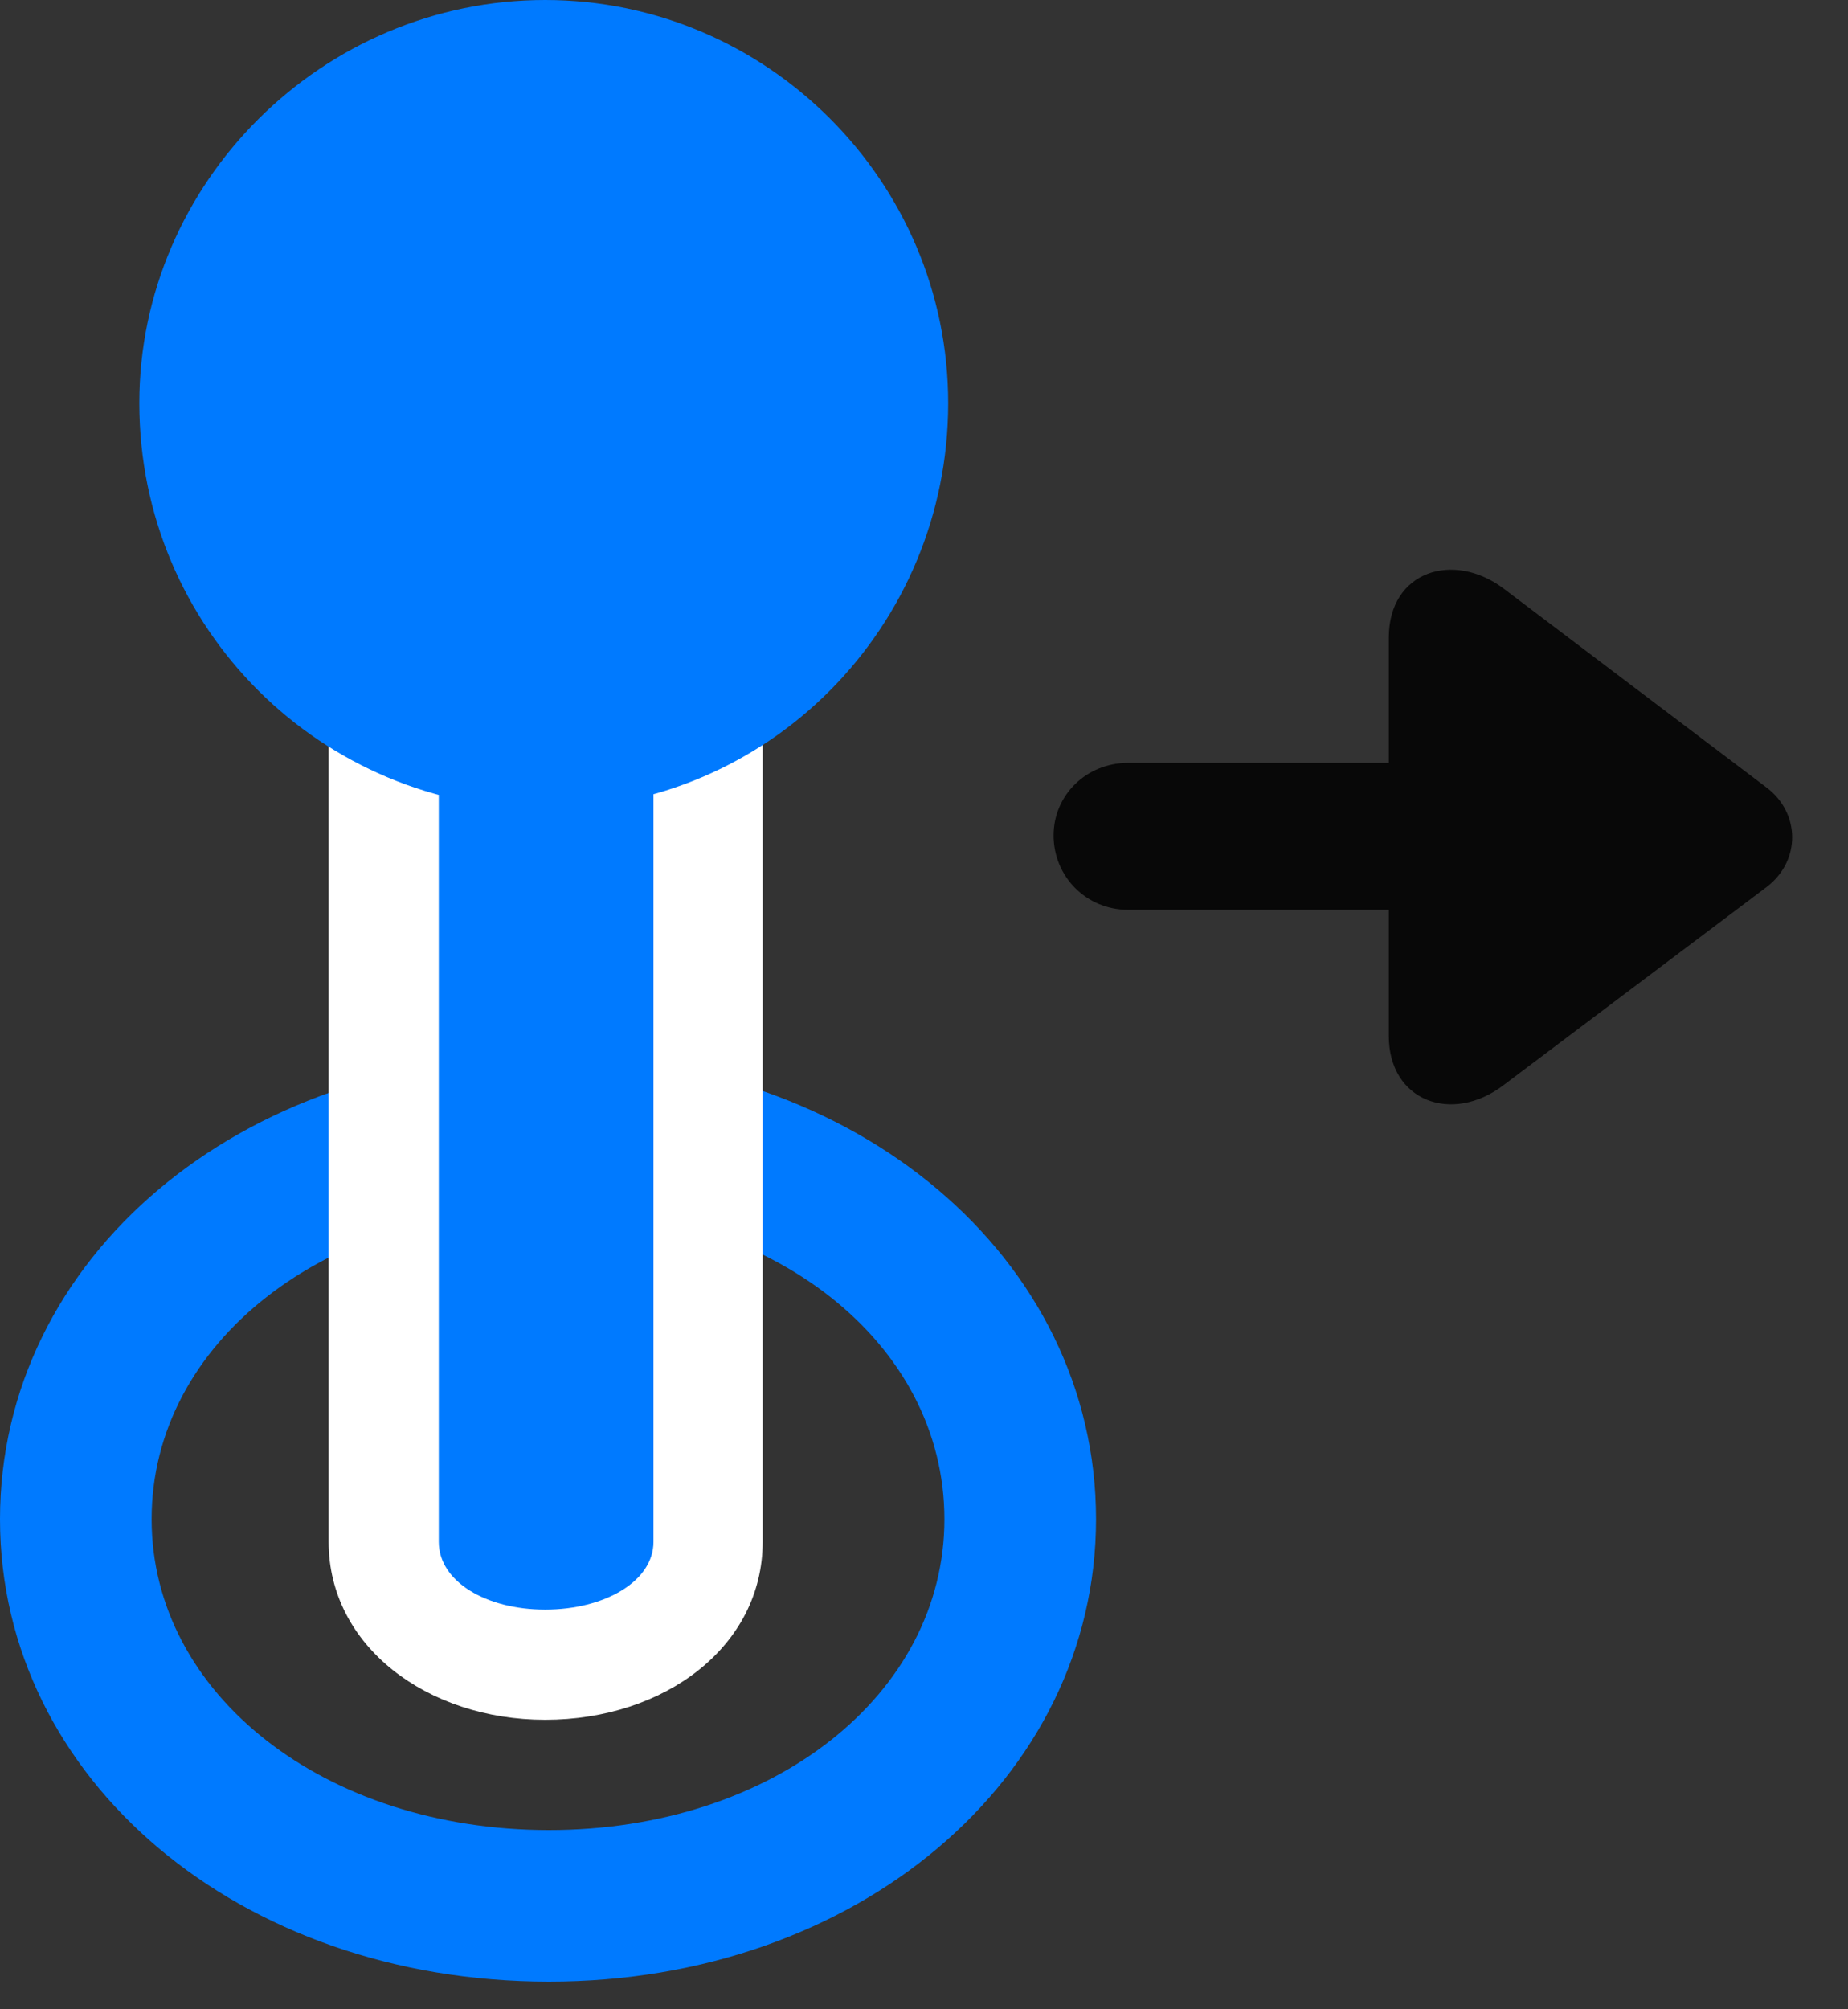 <svg width="23" height="25" viewBox="0 0 23 25" fill="none" xmlns="http://www.w3.org/2000/svg">
<rect x="0" y="0" width="23" height="25" fill="#333333" stroke="none"/>
<path d="M6.832 24.656C10.664 24.656 13.641 22.137 13.641 18.902C13.641 15.656 10.664 13.137 6.832 13.137C2.977 13.137 0 15.656 0 18.902C0 22.137 2.977 24.656 6.832 24.656ZM6.832 22.77C4.043 22.77 1.887 21.082 1.887 18.902C1.887 16.711 4.043 15.023 6.832 15.023C9.621 15.023 11.754 16.711 11.754 18.902C11.754 21.082 9.621 22.77 6.832 22.77Z" fill="#007AFF"/>
<path d="M6.785 21.398C8.273 21.398 9.492 20.484 9.492 19.184V5.719H4.09V19.184C4.09 20.484 5.32 21.398 6.785 21.398Z" fill="white"/>
<path d="M6.785 20.027C7.523 20.027 8.133 19.676 8.133 19.184V7.09H5.461V19.184C5.461 19.676 6.047 20.027 6.785 20.027ZM6.785 10.066C9.562 10.066 11.801 7.805 11.801 5.016C11.801 2.25 9.539 0 6.785 0C4.008 0 1.734 2.273 1.734 5.016C1.734 7.828 4.008 10.066 6.785 10.066Z" fill="#007AFF"/>
<path d="M13.113 10.394C13.113 10.91 13.523 11.32 14.039 11.32H17.285V12.89C17.285 13.699 18.07 13.992 18.715 13.5L21.984 11.039C22.418 10.711 22.406 10.113 21.984 9.797L18.715 7.324C18.094 6.855 17.285 7.101 17.285 7.934V9.492H14.039C13.523 9.492 13.113 9.891 13.113 10.394Z" fill="black" fill-opacity="0.85"/>
</svg>
